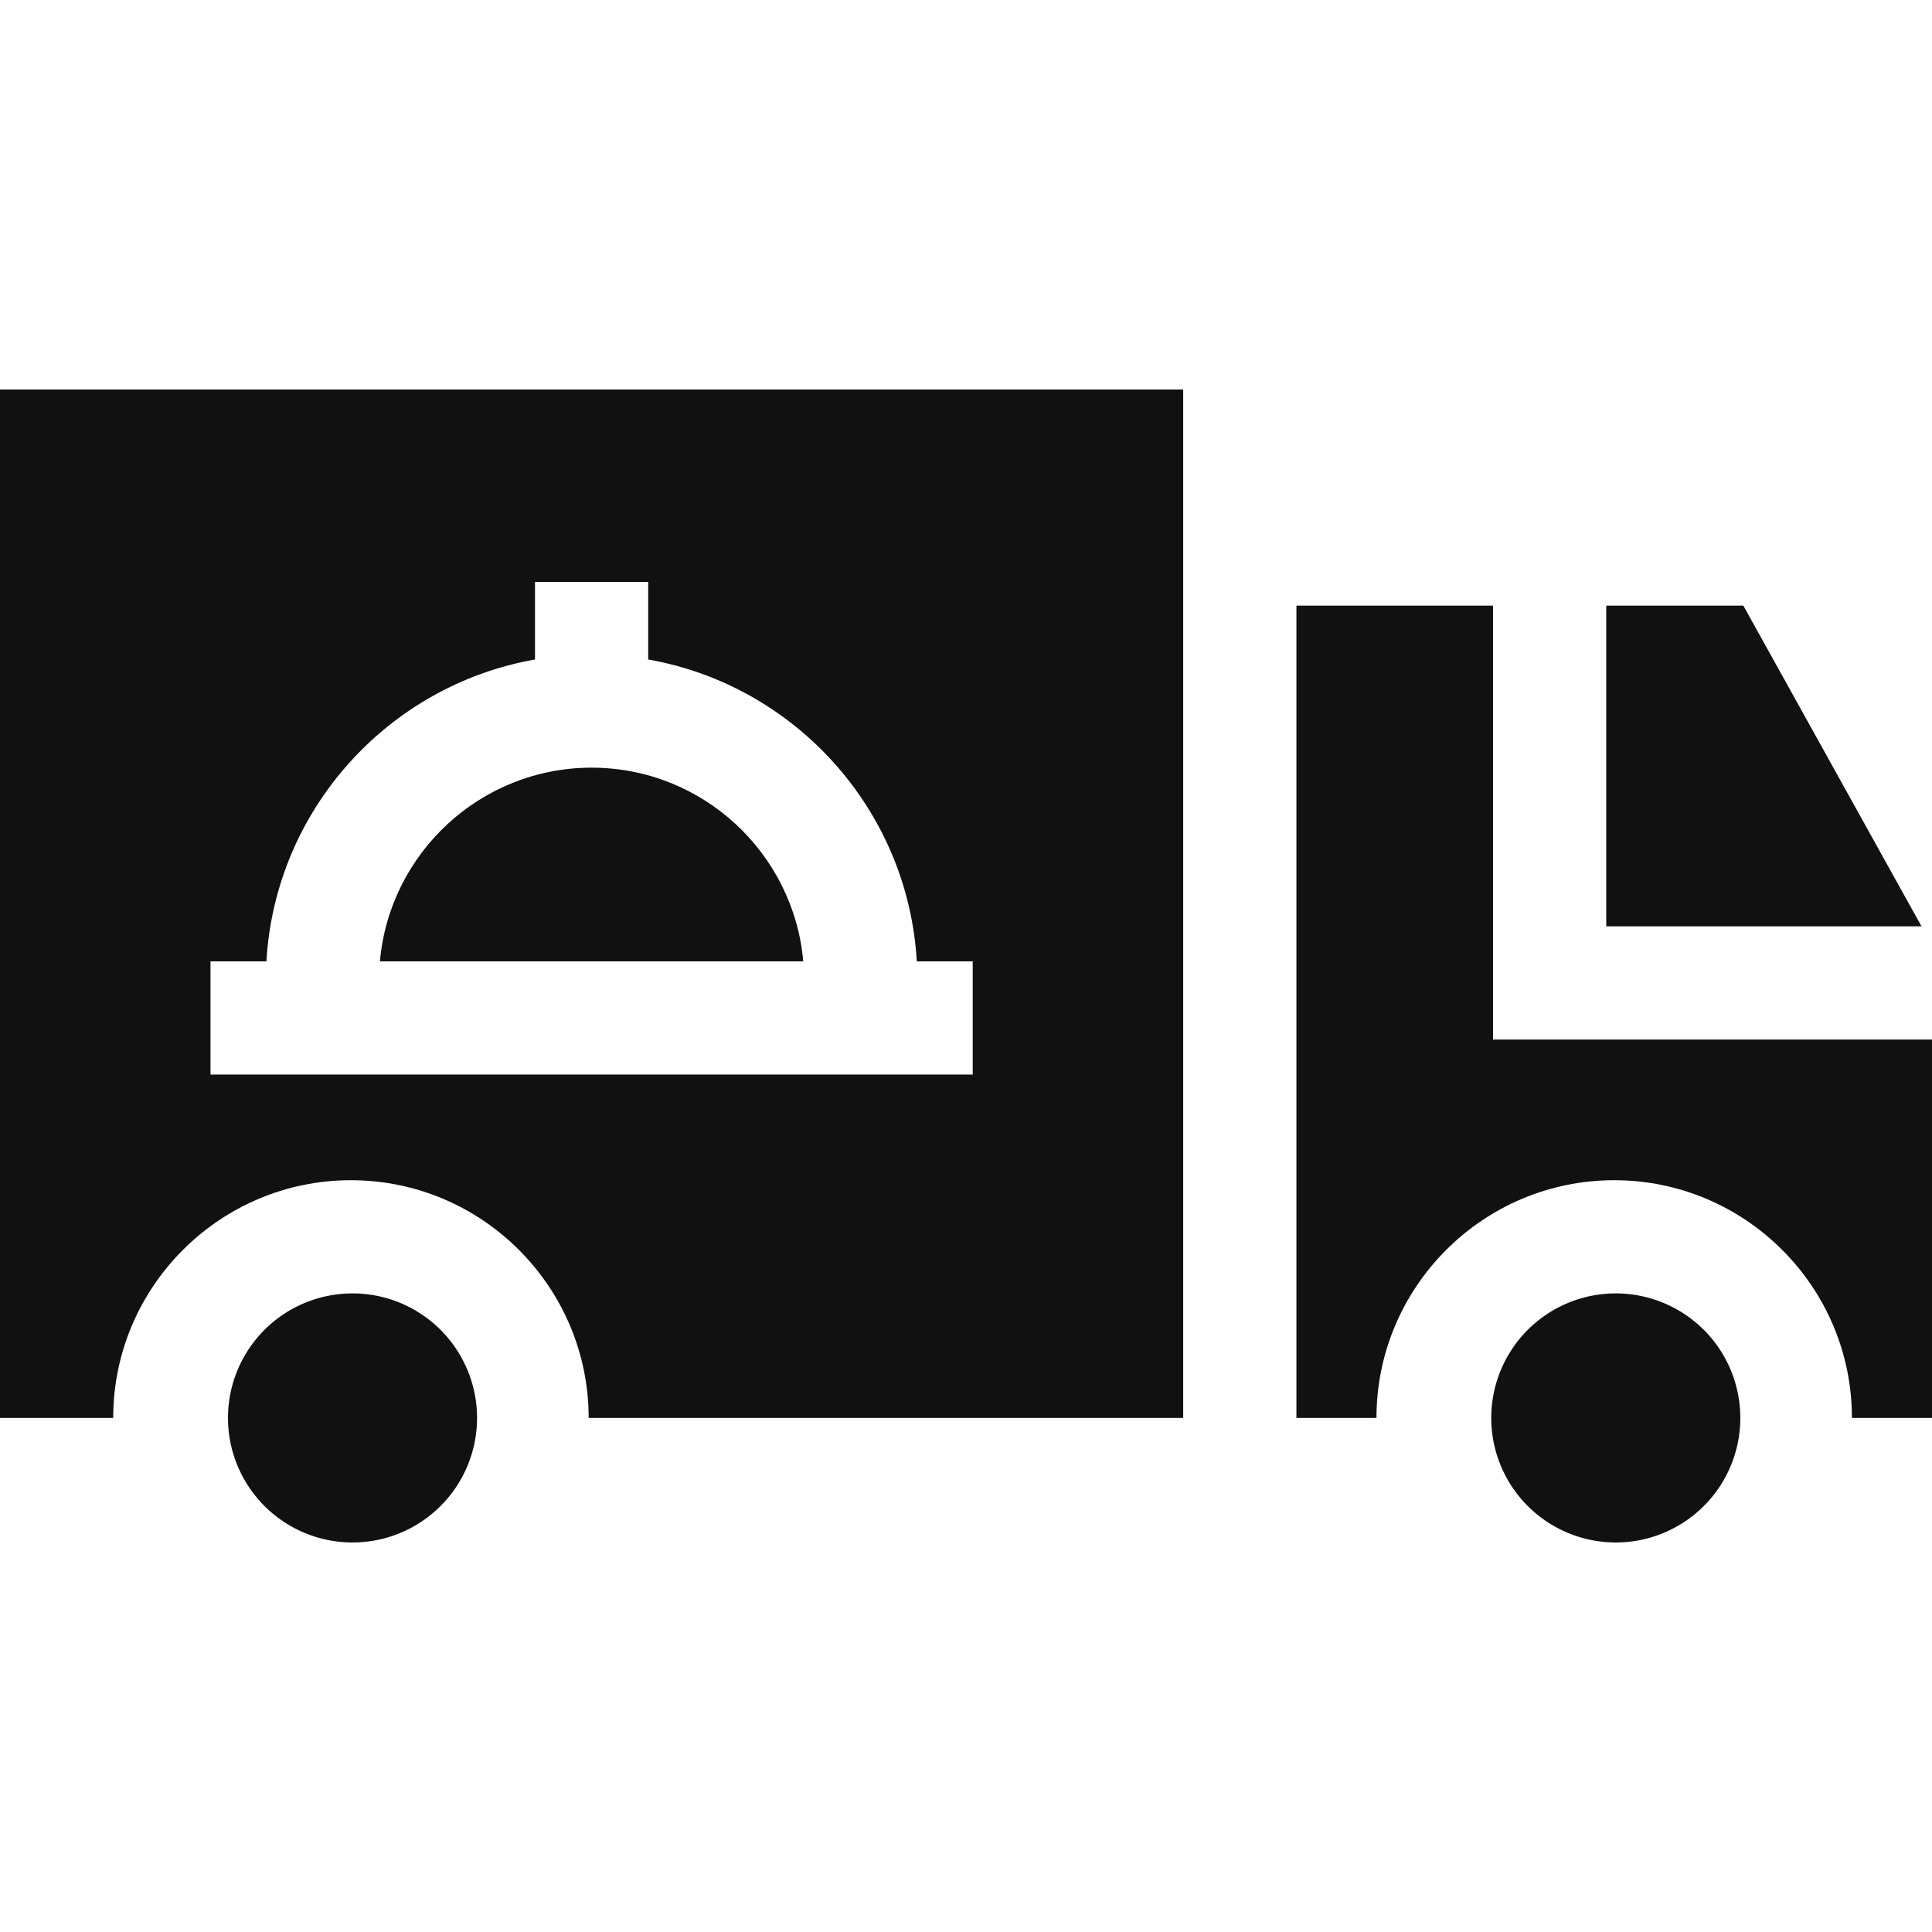 <svg width="96" height="96" fill="none" xmlns="http://www.w3.org/2000/svg"><path d="M80.209 76.644a6.188 6.188 0 100-12.375 6.188 6.188 0 000 12.375zm-62.771 0a6.188 6.188 0 100-12.375 6.188 6.188 0 000 12.375zm69.187-46.55h-6.812V46.03h15.666l-8.854-15.937z" fill="#111"/><path d="M74.188 51.656V30.094h-9.77v40.362h3.978c0-6.513 5.3-11.812 11.813-11.812 6.513 0 11.812 5.299 11.812 11.812H96v-18.8H74.187zM0 70.456h5.625c0-6.513 5.3-11.812 11.813-11.812 6.513 0 11.812 5.299 11.812 11.812h29.542v-51.1H0v51.1zM10.459 47.77h2.78c.433-7.545 6.056-13.717 13.345-15v-3.852h5.625v3.852c7.289 1.283 12.912 7.455 13.345 15h2.78v5.625H10.459V47.77z" fill="#111"/><path d="M29.396 38.145c-5.508 0-10.042 4.238-10.518 9.625h21.036c-.476-5.387-5.01-9.625-10.518-9.625z" fill="#111"/></svg>